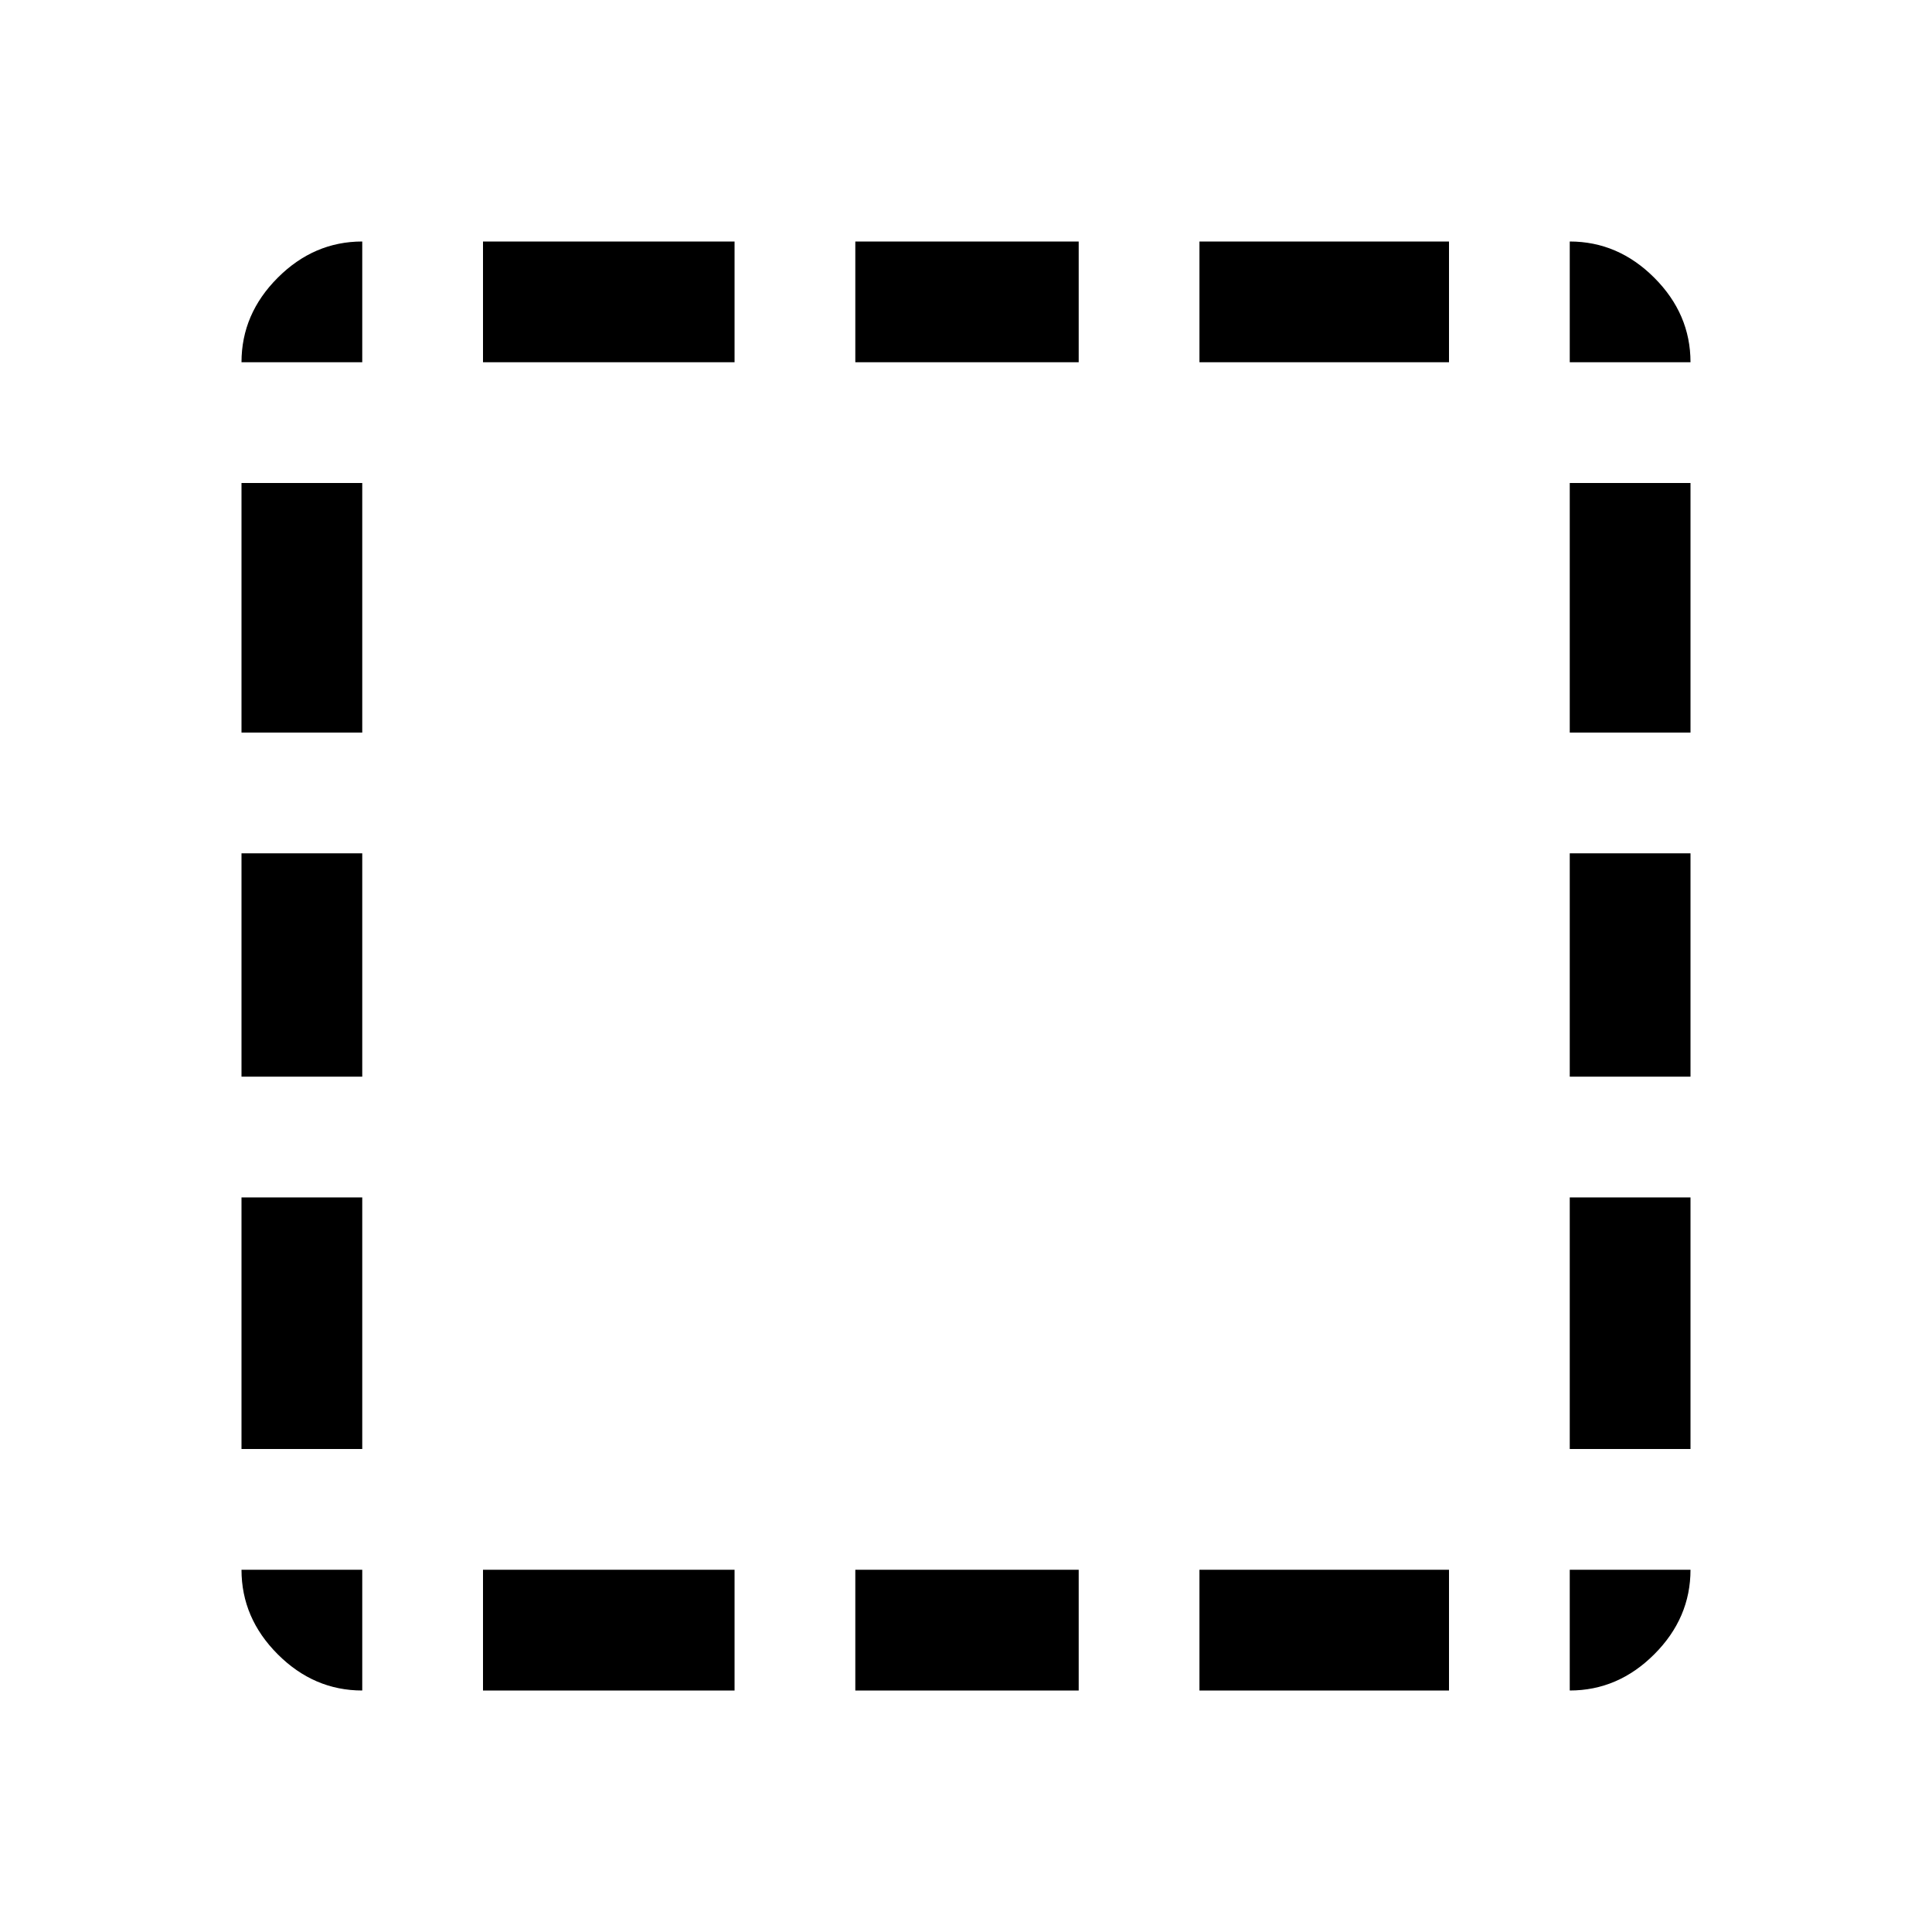 <svg xmlns="http://www.w3.org/2000/svg" width="48" height="48" viewBox="0 -960 960 960"><path d="M180-120q-24 0-42-18t-18-42h60v60Zm-60-120v-125h60v125h-60Zm0-185v-111h60v111h-60Zm0-171v-124h60v124h-60Zm0-184q0-24 18-42t42-18v60h-60Zm120 660v-60h125v60H240Zm0-660v-60h125v60H240Zm185 660v-60h111v60H425Zm0-660v-60h111v60H425Zm171 660v-60h124v60H596Zm0-660v-60h124v60H596Zm184 660v-60h60q0 24-18 42t-42 18Zm0-120v-125h60v125h-60Zm0-185v-111h60v111h-60Zm0-171v-124h60v124h-60Zm0-184v-60q24 0 42 18t18 42h-60Z"/></svg>